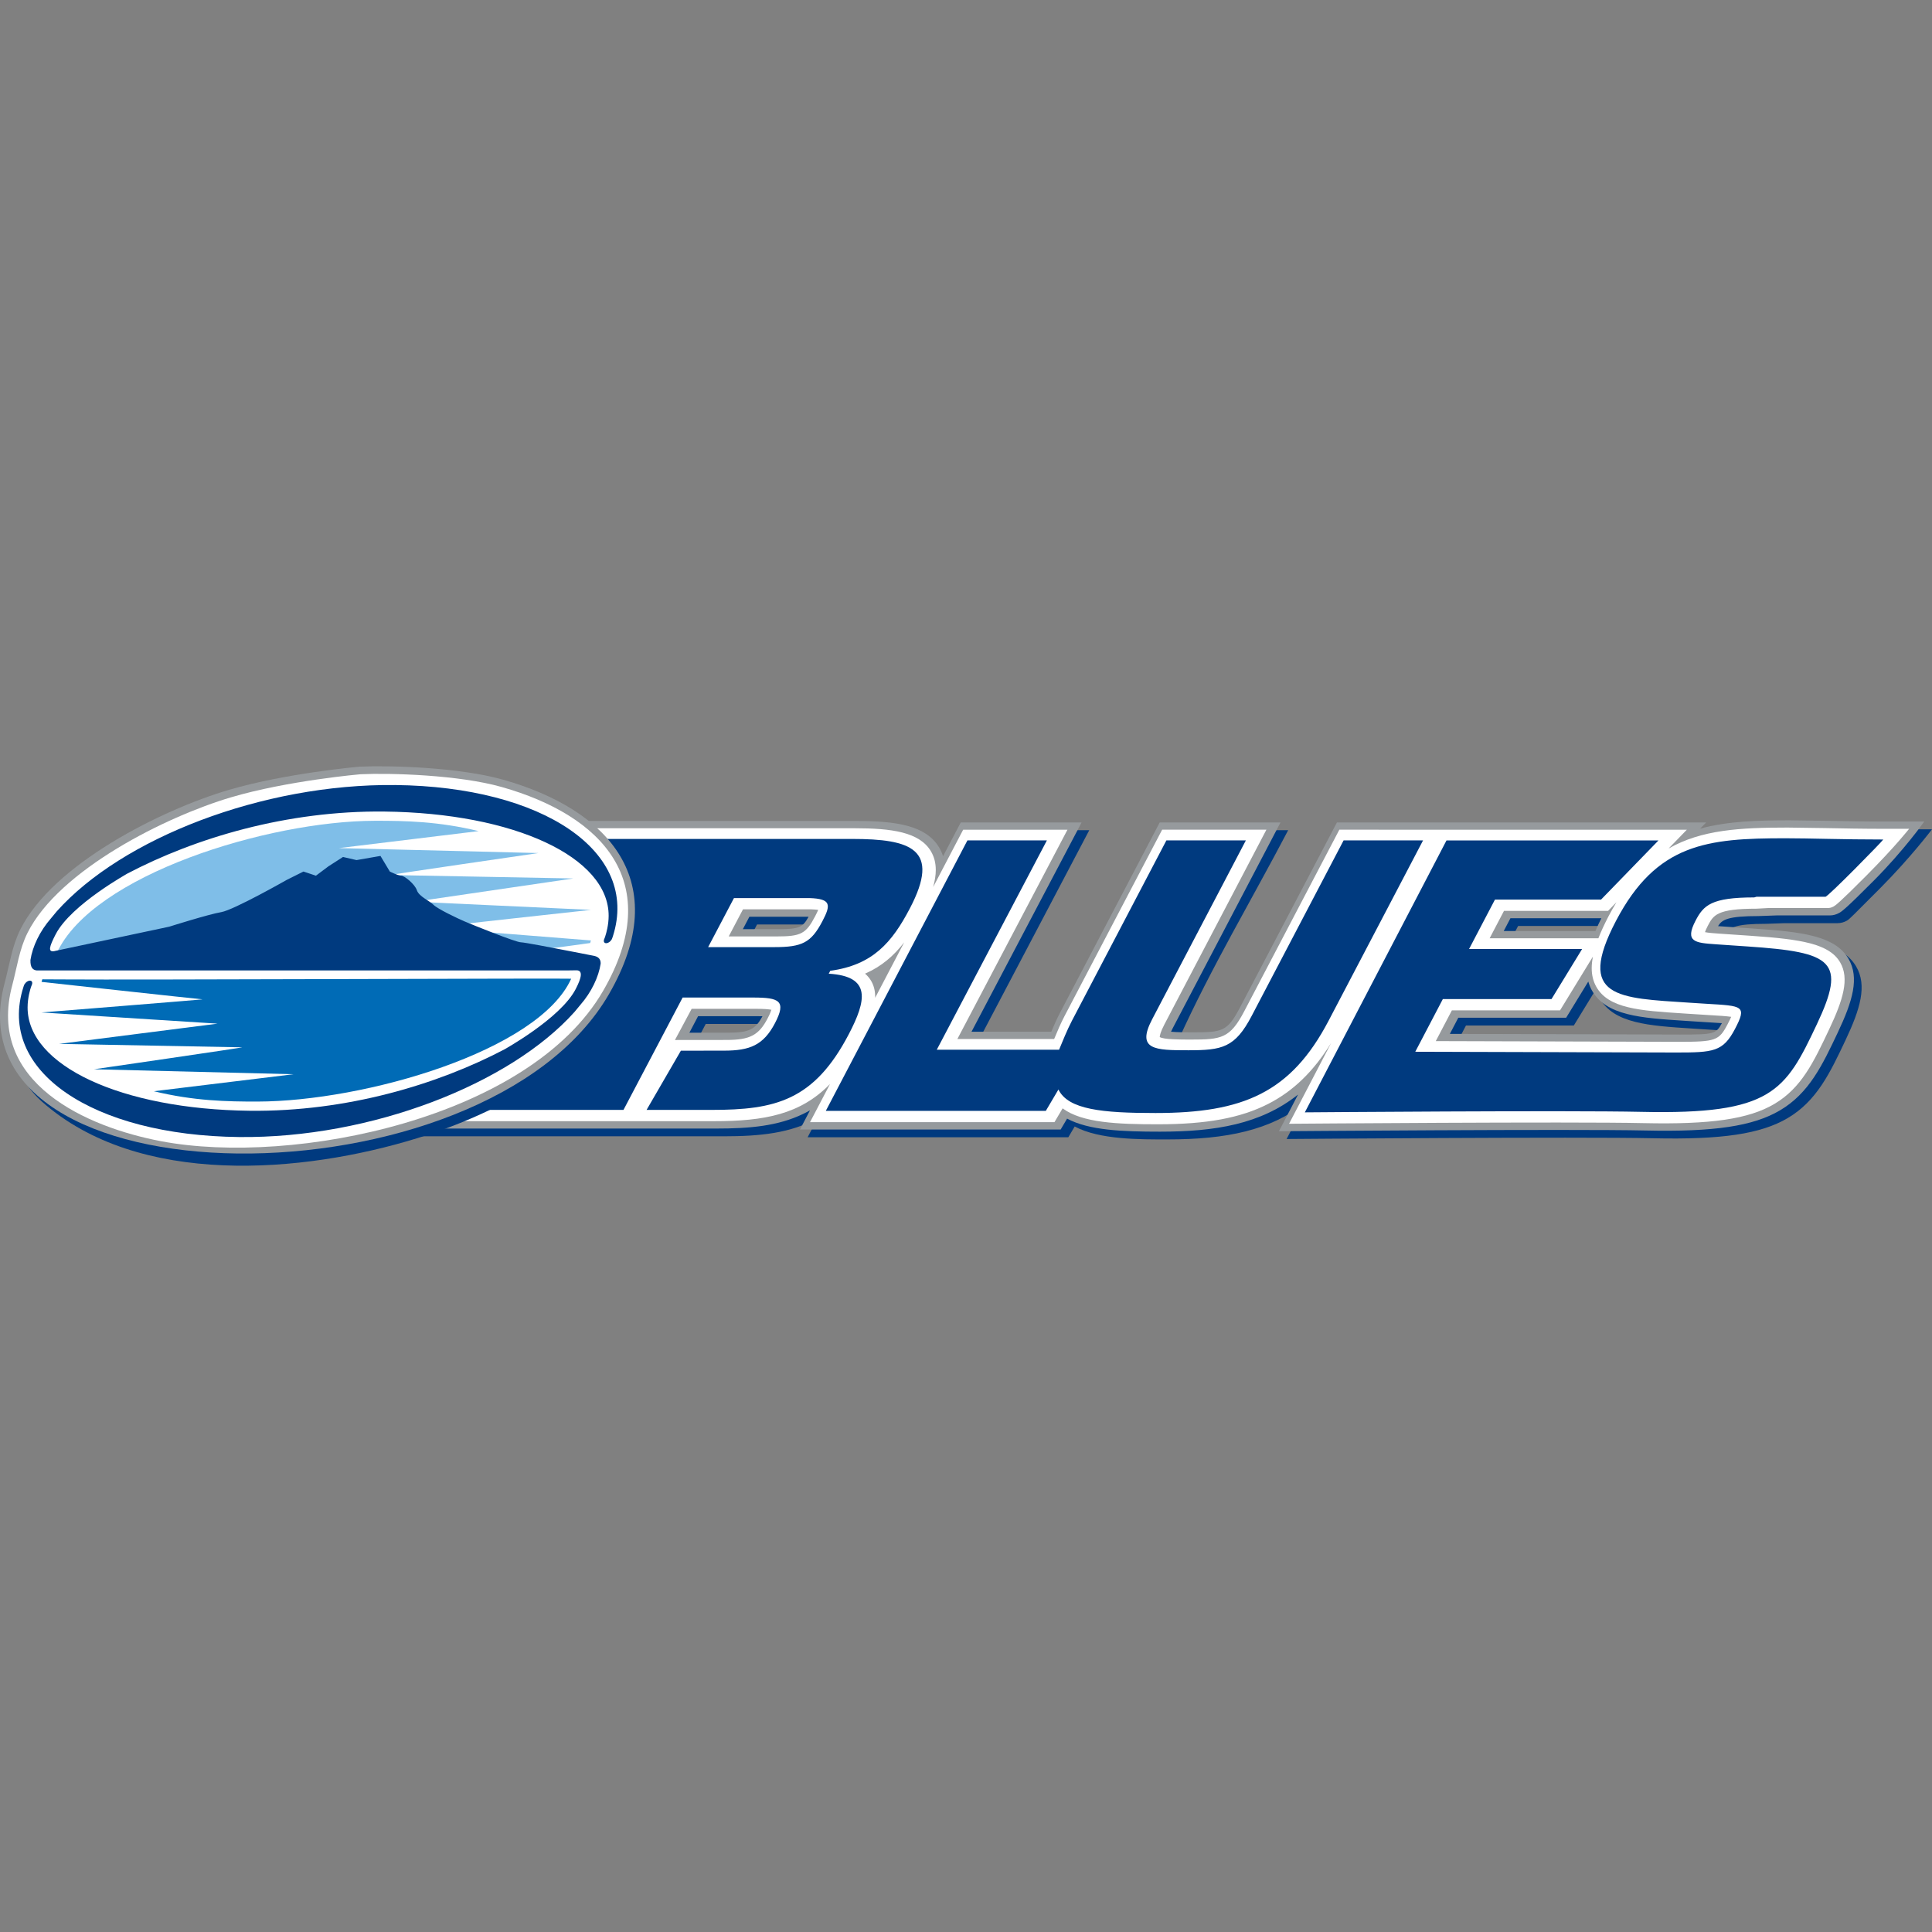 <?xml version="1.0" encoding="utf-8"?>
<!-- Generator: Adobe Illustrator 15.1.0, SVG Export Plug-In  -->
<!DOCTYPE svg PUBLIC "-//W3C//DTD SVG 1.1//EN" "http://www.w3.org/Graphics/SVG/1.1/DTD/svg11.dtd">
<svg version="1.1"
	 xmlns="http://www.w3.org/2000/svg" xmlns:xlink="http://www.w3.org/1999/xlink" xmlns:a="http://ns.adobe.com/AdobeSVGViewerExtensions/3.0/"
	 x="0px" y="0px" width="1000px" height="1000px" viewBox="0 -396.625 1000 1000"
	 overflow="visible" enable-background="new 0 -396.625 1000 1000" xml:space="preserve">
<rect x="0" y="-396.625" width="1000" height="1000" fill="#808080" stroke="none"/>
<defs>
</defs>
<path fill="#003A7F" d="M422.509,81.88l-30.658,0.003l-3.391,6.442h18.536C417.641,88.325,419.405,87.505,422.509,81.88
	 M809.293,134.17h-50.506l-4.372,8.351l119.34,0.347c17.263,0,18.443-0.235,21.477-5.897l-4.885-0.305l-1.451-0.085l-8.778-0.564
	l-4.089-0.266c-22.753-1.466-40.723-2.623-48.092-15.733c-0.827-1.478-1.413-3.021-1.859-4.598l-11.476,18.751H809.293z
	 M832.834,82.66h-47.062l-3.472,6.622h47.47C830.728,87.016,831.764,84.798,832.834,82.66 M360.776,141.931l20.178-0.024
	c10.702,0,13.961-1.651,17.688-8.523l-2.459-0.021h-30.895L360.776,141.931z M459.31,113.19l0.59-1.131l-0.929,0.527L459.31,113.19z
	 M610.071,141.408l0.67,0.06c2.997,0.246,6.582,0.244,10.606,0.244c15.445,0,17.963-0.479,24.346-12.651l50.274-95.976h62.505
	l128.609,0.013l-3.1,3.191c14.217-3.887,30.009-4.311,46.28-4.311l19.251,0.263c9.259,0.18,19.754,0.383,31.503,0.383H1000
	c0,0-11.116,14.714-26.806,30.465c-14.21,14.262-15.907,16.037-17.155,16.764c-1.546,0.897-3.249,1.355-4.963,1.353H923.57
	l-9.348,0.334c-15.873,0-18.95,1.833-20.999,5.205l1.651,0.121l16.562,1.133c25.242,1.705,42.312,3.716,49.291,15.604
	c5.786,9.854,2.178,21.927-5.519,38.211c-7.966,16.856-14.85,31.415-29.914,40.294c-13.908,8.196-34.084,11.219-69.637,10.425
	c-37.479-0.833-189.712,0.389-189.712,0.389l9.808-18.825c-18.115,14.303-40.882,19.039-71.427,19.039
	c-13.799,0-35.261,0.234-48.064-6.697l-3.295,5.58H418.025l5.194-9.916c-13.795,7.783-29.664,9.416-48.639,9.416H181.911
	l83.384-159.191h181.919c21.551,0,39.397,6.002,43.797,20.336l10.252-19.577h62.541l-56.99,108.338h41.301
	c1.378-3.265,2.943-6.803,4.587-9.938l51.543-98.401h62.515C647.848,69.184,626.865,104.274,610.071,141.408"/>
<path fill="#969A9D" d="M392.216,129.354h-30.893l-4.506,8.563l20.175-0.023c11.118,0,14.112-1.972,17.658-8.512
	C393.927,129.367,393.145,129.354,392.216,129.354 M418.533,77.873h-30.647l-3.389,6.438h18.533
	C413.69,84.311,415.519,83.329,418.533,77.873 M880.002,32.277c14.22-3.885,30.014-4.311,46.286-4.311l19.252,0.265
	c9.257,0.177,19.75,0.379,31.502,0.379h18.942c0,0-10.198,14.552-26.074,30.533c-14.874,14.967-16.652,16.002-17.831,16.69
	c-1.551,0.901-3.26,1.363-4.977,1.359h-27.482l-9.373,0.338c-15.873,0-18.952,1.833-21.001,5.204l1.653,0.121l16.564,1.133
	c25.238,1.708,42.309,3.715,49.288,15.604c5.787,9.854,2.181,21.926-5.516,38.21c-7.968,16.856-14.851,31.415-29.919,40.296
	c-13.905,8.194-34.081,11.214-69.635,10.421c-37.479-0.835-189.708,0.391-189.708,0.391l9.897-18.996
	c-19.304,15.346-42.816,19.213-71.518,19.213c-19.4,0-36.73-0.682-48.032-6.755l-3.327,5.639H414.052l5.196-9.92
	c-1.159,0.654-2.337,1.271-3.537,1.85c-13.085,6.283-27.495,7.571-45.099,7.571H177.939l83.386-159.2h181.921
	c20.74,0,35.958,2.322,42.806,13.638c0.901,1.49,1.583,3.033,2.074,4.61l9.158-17.486h62.551l-56.991,108.336h41.292
	c1.361-3.225,2.902-6.72,4.589-9.936l51.545-98.401h62.521L607.026,135.52c-0.38,0.724-0.672,1.334-0.915,1.875
	c3.174,0.298,7.814,0.306,11.263,0.306c15.188,0,17.894-0.352,24.34-12.65l50.277-95.977l191.112,0.016L880.002,32.277z
	 M828.862,78.65h-47.065l-3.471,6.62h47.473C826.757,83.008,827.792,80.787,828.862,78.65 M805.321,130.158h-50.509l-4.369,8.35
	l119.342,0.348c17.259,0,18.441-0.235,21.472-5.896l-4.885-0.306l-1.448-0.087l-8.782-0.561l-4.101-0.266
	c-22.747-1.468-40.711-2.628-48.077-15.733c-0.829-1.478-1.413-3.023-1.865-4.598l-11.468,18.749H805.321z"/>
<path fill="#FFFFFF" d="M420.107,74.054h-35.544l-7.378,14.017h24.812c12.557,0,15.159-1.359,19.892-10.392
	c0.8-1.526,1.297-2.588,1.619-3.356C422.734,74.213,421.647,74.104,420.107,74.054 M829.944,74.829h-51.476l-7.439,14.201h56.295
	c1.364-3.518,3.131-7.34,5.317-11.515c1.321-2.518,2.667-4.891,4.036-7.145l-4.332,4.459H829.944z M804.286,126.339h-52.8
	l-8.33,15.91l125.593,0.366c19.327,0,20.993-0.596,25.456-9.106c0.91-1.74,1.486-2.951,1.863-3.823
	c-2.443-0.367-6.509-0.61-10.496-0.846l-1.44-0.087l-8.774-0.558l-4.091-0.267c-22.451-1.447-38.675-2.49-45.035-13.811
	c-1.573-2.8-2.371-5.977-2.371-9.642c0-1.855,0.22-3.845,0.63-5.964l-17.02,27.826H804.286z M468.013,91.124
	c-5.384,6.989-11.786,12.53-20.263,16.209c1.317,1.137,2.41,2.436,3.251,3.927c1.396,2.466,1.988,5.165,1.988,8.02l-0.006,0.552
	L468.013,91.124z M391.183,125.533H358c-1.71,3.249-8.649,16.15-8.649,16.15l26.607-0.029c12.18,0,16.773-2.402,21.363-11.165
	c1.176-2.248,1.699-3.631,1.941-4.457C398.083,125.779,395.783,125.533,391.183,125.533 M442.214,32.072
	c19.456,0,33.63,2.009,39.56,11.81c1.718,2.839,2.584,6.074,2.584,9.787c0,2.689-0.455,5.632-1.367,8.854l15.546-29.693h53.987
	l-56.992,108.341h50.093c1.549-3.742,3.386-8.09,5.42-11.968l50.481-96.373h53.964l-52.858,100.899
	c-2.066,3.948-2.335,5.791-2.352,6.424c2.027,1.294,10.414,1.307,16.057,1.307c15.856,0,20.309-0.584,27.696-14.681l49.213-93.949
	l179.861,0.016l-9.458,9.74c16.96-9.74,37.072-10.86,61.603-10.86l19.181,0.263c9.272,0.177,19.784,0.383,31.573,0.383h12.149
	c0,0-6.941,8.944-21.971,24.07c-14.521,14.615-16.23,15.61-17.051,16.089c-1.124,0.653-2.185,0.85-3.08,0.842h-30.73l-6.111,0.336
	c-20.619,0-22.371,3.35-25.277,8.901c-0.796,1.52-1.211,2.557-1.434,3.247c1.72,0.362,4.738,0.58,7.099,0.748l16.573,1.131
	c26.958,1.823,40.758,4.345,46.273,13.743c4.943,8.417,1.495,19.507-5.673,34.674c-8.017,16.962-14.349,30.361-28.414,38.651
	c-13.248,7.806-32.841,10.672-67.628,9.896c-37.537-0.836-183.52,0.337-183.52,0.337l21.794-41.835
	c-9.174,14.841-19.711,24.996-32.668,31.591c-14.284,7.271-31.867,10.512-57.019,10.512c-20.879,0-39.222-0.757-49.311-8.247
	l-4.211,7.131H419.281l10.326-19.722c-15.37,15.748-33.915,19.224-60.029,19.224h-186.41l79.417-151.618H442.214z"/>
<path fill="#003A7F" d="M425.684,80.167c4.402-8.409,4.627-11.579-6.696-11.947h-39.094L366.53,93.606h34.224
	C415.151,93.606,419.819,91.361,425.684,80.167 M440.974,37.608c30.671,0,46.058,5.231,29.997,35.898
	c-9.298,17.771-19.276,29.363-41.229,32.35l-0.786,1.504c22.174,1.312,19.528,13.832,10.328,31.406
	c-18.023,34.412-38.19,39.09-70.946,39.09h-33.67l17.753-30.643l22.296-0.024c13.396,0,20.425-2.812,26.4-14.212
	c6.071-11.595,2.218-13.277-11.175-13.277h-36.611l-30.615,58.156H191.322l73.462-140.248H440.974z M904.549,93.259
	c44.094,2.979,51.333,7.545,35.845,40.312c-16.347,34.588-23.158,46.806-90.775,45.298c-38.058-0.851-174.237,0.258-174.237,0.258
	L748.704,38.38h109.722l-29.722,30.615h-54.916l-13.397,25.57h58.52l-15.866,25.94h-56.239l-14.267,27.253l134.968,0.392
	c19.334,0,24.328-0.392,30.492-12.151c6.36-12.136,3.999-11.946-14.746-13.068l-8.758-0.559
	c-36.771-2.435-59.077-2.24-38.056-42.371c21.026-40.129,47.276-42.74,87.574-42.74c12.647,0,29.729,0.644,50.753,0.644
	c-0.096,0.58-28.952,29.989-29.937,29.634h-35.667l-1.189,0.337c-22.203,0-26.204,4.098-30.312,11.945
	c-5.868,11.196-0.097,11.564,10.406,12.311L904.549,93.259z M695.446,38.366h41.126l-48.887,93.326
	c-19.552,37.321-44.355,47.779-89.605,47.779c-27.399,0-45.17-1.715-50.235-12.177l-6.533,11.06H427.436l73.302-139.988h41.133
	l-56.991,108.335h63.299c1.721-4.111,4.08-10.088,6.66-15.009l48.886-93.326h41.133l-48.501,92.579
	c-8.309,15.858,1.464,16.045,18.743,16.045c17.475,0,24.124-1.305,32.734-17.727L695.446,38.366z"/>
<path fill="#003A7F" d="M263.986,12.08c54.46,15.431,88.541,52.571,54.737,111.029c-18.862,32.617-59.375,56.014-102.938,69.444
	c-58.85,18.146-144.042,25.507-194.175-19.056c-22.979-20.428-20.34-58.287-7.52-83.929c16.957-33.906,73.076-61.893,107.583-72.12
	c29.653-8.784,67.914-12.112,67.914-12.112C205.268,4.607,241.176,5.616,263.986,12.08"/>
<path fill="#969A9D" d="M260.441,6.947c54.463,15.431,88.543,52.574,54.737,111.028C250.792,229.305-28.599,228.44,2.391,112.215
	c2.498-9.367,3.806-19.079,8.155-27.78c16.951-33.896,73.08-61.893,107.58-72.118c29.656-8.787,67.917-12.115,67.917-12.115
	C201.724-0.525,237.633,0.484,260.441,6.947"/>
<path fill="#FFFFFF" d="M259.699,10.734c52.07,14.749,84.967,49.331,52.491,105.484c-38.044,65.787-159.94,90.909-228.804,77.845
	c-38.344-7.272-90.561-30.049-77.045-80.73c2.417-9.063,3.667-18.626,7.882-27.061c16.408-32.811,71.908-60.298,105.271-70.181
	c29.324-8.69,67.087-11.967,67.087-11.967C202.116,3.403,237.471,4.433,259.699,10.734"/>
<path fill="#7FBEE8" d="M305.863,90.146l-0.397,1.337c0.021-0.021-24.658,3.544-28.368,3.512
	c-39.649-0.311-246.526,1.985-247.714,1.687c18.561-40.497,109.286-68.365,164.658-68.476c15.82-0.032,32.994,0.322,53.695,5.346
	l-72.3,8.802l103.271,2.561c0,0-78.175,11.346-76.645,11.368c1.532,0.012,94.693,1.781,94.693,1.781l-82.092,12.04l91.228,4.223
	c0,0-84.75,9.261-83.213,9.277C223.804,83.62,305.877,90.136,305.863,90.146"/>
<path fill="#006BB6" d="M21.501,111.603l0.398-1.339c-0.021,0.022,6.057,0.021,9.768,0.052c39.65,0.312,262.787-0.657,263.976-0.359
	c-16.852,37.4-106.948,63.473-162.317,63.587c-15.823,0.03-32.997-0.319-53.697-5.348l72.3-8.803l-103.271-2.561
	c0,0,78.178-11.345,76.645-11.362c-1.533-0.017-94.693-1.784-94.693-1.784l81.995-10.471l-91.13-5.794
	c0,0,84.868-6.778,83.331-6.794C103.679,120.609,21.487,111.613,21.501,111.603"/>
<path fill="#003A7F" d="M313.121,88.475l-0.449,1.139l-0.036,0.122c-0.362,1.225,0.303,2.035,1.477,1.807
	c1.154-0.222,2.368-1.298,2.751-2.5l0.351-1.004C331.3,44.051,280.833,10.546,204.608,9.708
	C135.707,8.949,63.055,37.396,29.39,75.072l-2.999,3.625c-5.848,6.705-9.558,14.588-10.63,21.571
	c-0.115,4.028,1.287,5.146,3.157,5.393l11.947-0.003h263.731l3.796-0.055c3.338,0.045,2.743,3.597-0.4,9.686
	c-8.008,15.515-38.052,31.797-36.586,31.086c-35.066,18.434-82.075,32.476-132.029,31.928
	c-66.828-0.738-115.175-23.471-115.093-53.509c0.016-5.081,1.401-9.496,1.828-10.733l0.446-1.141l0.038-0.12
	c0.36-1.226-0.303-2.037-1.479-1.809c-1.153,0.224-2.371,1.352-2.755,2.557l-0.21,0.628
	c-14.059,43.641,35.979,76.899,111.583,77.726c68.285,0.753,140.296-27.441,173.664-64.785l2.972-3.592
	c5.792-6.646,9.474-14.459,10.536-21.379c0.071-2.438-1.325-3.5-3.175-3.97L296.6,95.999c-11.117-2.174-25.331-4.884-26.948-4.884
	c-2.692,0-25.318-9.158-29.09-10.774c-3.769-1.613-14.003-6.463-16.16-8.618c-2.155-2.157-7.539-4.312-8.618-7.541
	c-1.079-3.235-6.465-7.542-8.083-7.542c-1.615,0-5.923-2.155-5.923-2.155l-4.849-8.083l-12.389,2.157l-7.003-1.617l-7.543,4.849
	l-6.466,4.845l-6.463-2.151l-8.62,4.308c0,0-27.473,15.621-33.937,16.7c-6.465,1.079-26.938,7.541-26.938,7.541L28.518,95.576
	l-0.315,0.085c-3.625,0.73-2.609-2.462,0.588-8.656c8.082-15.651,38.394-32.079,36.913-31.359
	c35.38-18.6,82.811-32.768,133.21-32.213c67.426,0.743,116.204,23.683,116.122,53.984c-0.013,4.711-1.198,8.859-1.723,10.466
	L313.121,88.475z"/>
</svg>
